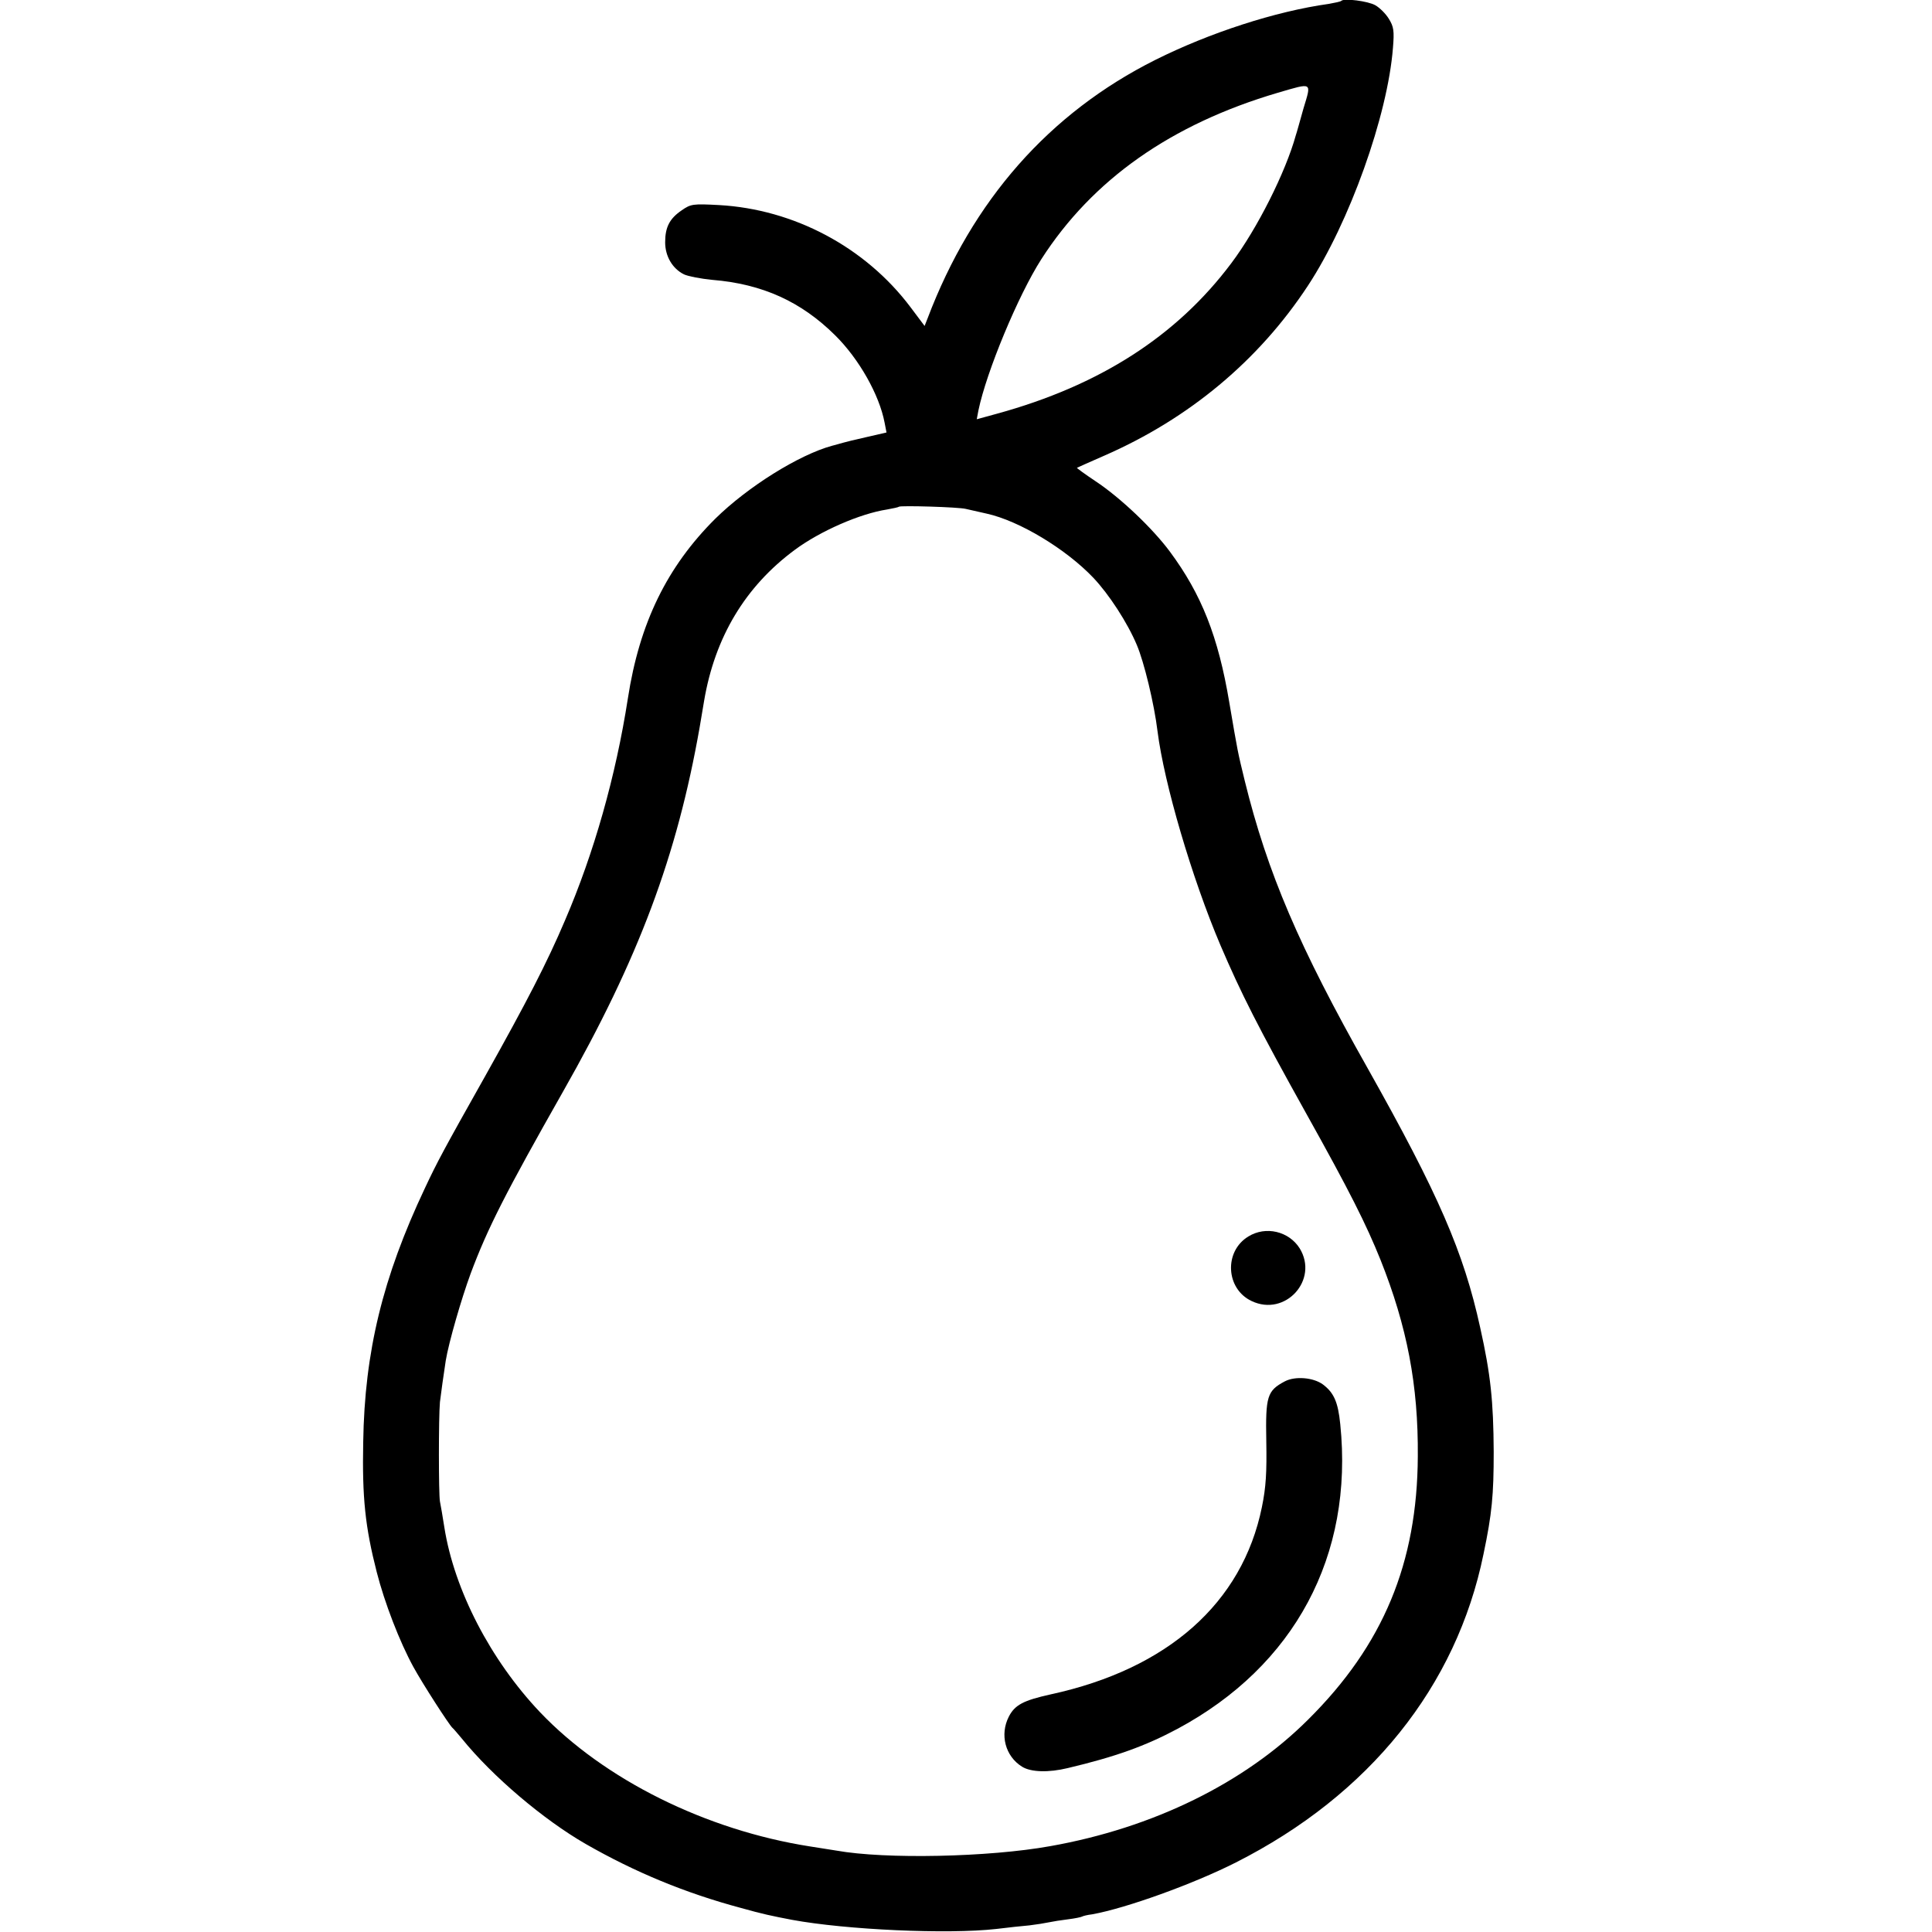 <?xml version="1.0" standalone="no"?>
<!DOCTYPE svg PUBLIC "-//W3C//DTD SVG 20010904//EN"
 "http://www.w3.org/TR/2001/REC-SVG-20010904/DTD/svg10.dtd">
<svg version="1.0" xmlns="http://www.w3.org/2000/svg"
 width="700pt" height="700pt" viewBox="0 0 700 700"
 preserveAspectRatio="xMidYMid meet">
<g transform="translate(0,700) scale(0.1,-0.1)"
fill="#000000" stroke="none">
<path d="M4860 6997 c-3 -3 -23 -7 -45 -11 -194 -27 -433 -105 -629 -203 -385
-193 -663 -509 -825 -936 l-11 -28 -51 68 c-164 218 -423 355 -694 370 -94 5
-102 4 -135 -19 -44 -30 -60 -61 -60 -116 0 -50 26 -95 68 -116 15 -7 61 -16
103 -20 182 -15 322 -79 445 -201 87 -86 160 -216 179 -316 l7 -36 -74 -17
c-40 -9 -77 -18 -83 -20 -5 -1 -23 -7 -40 -11 -121 -33 -306 -149 -423 -264
-175 -174 -275 -378 -317 -651 -44 -283 -123 -561 -228 -805 -65 -153 -139
-296 -288 -562 -152 -270 -175 -313 -220 -409 -152 -322 -218 -591 -223 -919
-4 -201 7 -307 49 -471 28 -110 83 -253 133 -344 34 -62 129 -209 141 -220 4
-3 19 -21 35 -40 110 -136 295 -293 448 -381 178 -102 361 -178 563 -232 78
-22 112 -29 185 -43 195 -36 563 -53 740 -33 41 5 95 11 120 13 25 3 56 8 70
11 14 3 45 8 70 11 25 3 48 8 51 10 3 2 19 6 36 8 123 22 367 110 521 188 484
245 799 638 897 1117 31 147 37 215 37 371 -1 183 -11 280 -49 450 -60 274
-151 483 -408 940 -248 439 -363 708 -445 1041 -26 107 -25 102 -56 284 -40
239 -101 392 -215 546 -63 85 -180 196 -269 255 -39 26 -69 48 -68 49 2 1 46
21 99 44 307 134 560 345 738 616 150 228 289 616 308 862 5 61 3 76 -15 105
-11 18 -33 40 -49 49 -26 15 -113 26 -123 16z m-137 -389 c-13 -46 -25 -90
-28 -98 -37 -134 -140 -339 -234 -464 -198 -264 -477 -443 -849 -545 l-73 -20
6 32 c29 140 144 417 228 548 185 288 470 489 857 603 127 37 122 40 93 -56z
m-1223 -1452 c14 -3 48 -11 75 -17 118 -26 287 -128 386 -232 57 -60 124 -163
158 -244 26 -61 63 -213 75 -313 24 -189 124 -530 228 -775 75 -175 135 -294
311 -610 158 -283 217 -401 269 -530 96 -241 137 -453 135 -712 -2 -386 -125
-683 -397 -953 -230 -230 -562 -393 -935 -459 -222 -40 -597 -48 -775 -16 -14
2 -56 9 -95 15 -377 59 -746 242 -979 487 -179 189 -310 442 -346 669 -6 38
-13 80 -16 94 -5 28 -5 306 0 360 4 34 13 97 21 150 11 67 57 225 90 315 62
166 127 293 335 660 275 484 413 854 495 1320 3 17 10 59 16 95 39 231 149
415 329 548 92 68 236 131 334 146 22 4 41 8 43 10 5 5 216 -1 243 -8z"/>
<path d="M4523 2520 c-89 -54 -82 -190 12 -234 122 -58 244 77 174 191 -39 62
-123 82 -186 43z"/>
<path d="M4655 1995 c-64 -34 -70 -54 -67 -216 2 -114 -1 -167 -16 -240 -71
-347 -341 -586 -765 -678 -99 -22 -130 -38 -152 -81 -33 -65 -13 -143 48 -181
32 -20 96 -22 166 -5 173 41 281 80 397 142 425 228 639 628 590 1104 -8 80
-23 114 -63 144 -34 25 -100 31 -138 11z"/>
</g>
</svg>
